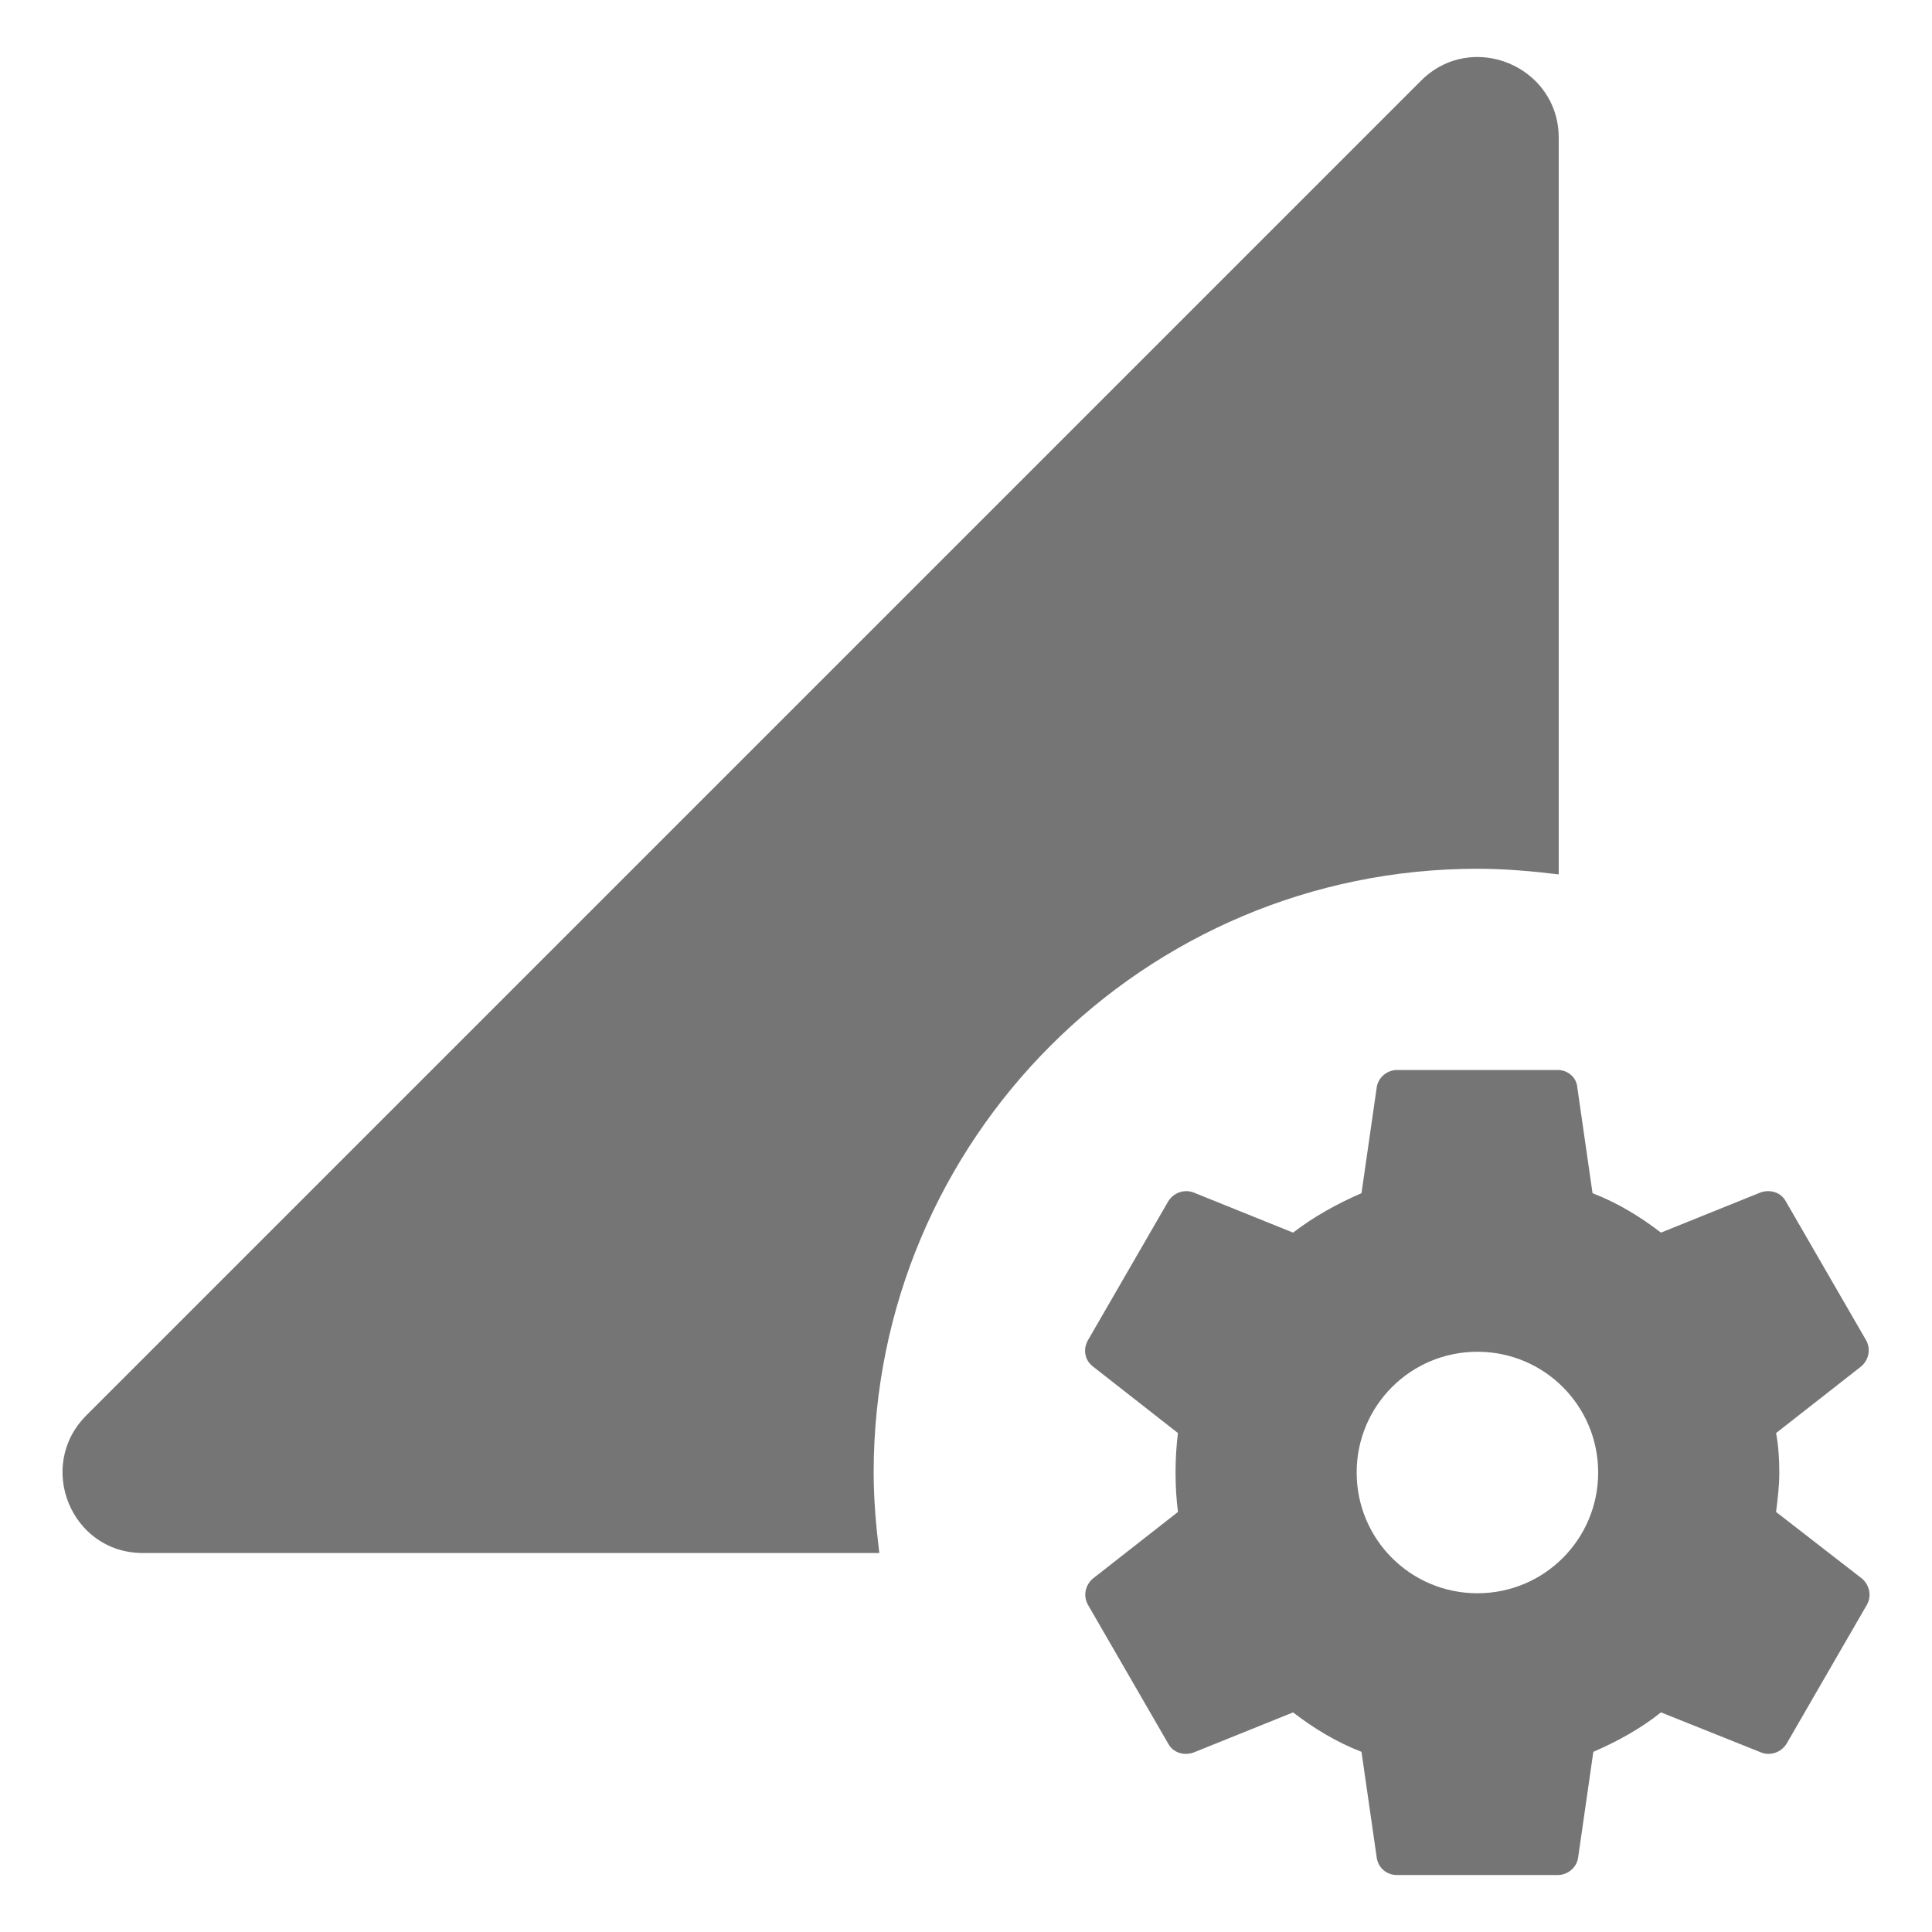 <svg width="24" height="24" viewBox="0 0 24 24" fill="none" xmlns="http://www.w3.org/2000/svg">
<g id="perm_data_setting_24px">
<path id="icon/action/perm_data_setting_24px" fill-rule="evenodd" clip-rule="evenodd" d="M18.353 10.792C18.693 10.792 19.033 10.822 19.363 10.862V1.712C19.363 0.822 18.283 0.372 17.653 1.002L1.073 17.582C0.443 18.212 0.883 19.292 1.773 19.292H10.923C10.883 18.962 10.853 18.632 10.853 18.292C10.853 14.152 14.213 10.792 18.353 10.792ZM22.063 18.782C22.083 18.622 22.103 18.462 22.103 18.292C22.103 18.122 22.093 17.962 22.063 17.802L23.123 16.972C23.213 16.892 23.243 16.762 23.183 16.652L22.183 14.922C22.123 14.812 21.993 14.772 21.873 14.812L20.633 15.312C20.373 15.112 20.093 14.942 19.783 14.822L19.593 13.502C19.583 13.382 19.473 13.292 19.353 13.292H17.353C17.233 13.292 17.123 13.382 17.103 13.502L16.913 14.822C16.613 14.952 16.323 15.112 16.063 15.312L14.823 14.812C14.713 14.772 14.583 14.812 14.513 14.922L13.513 16.652C13.453 16.762 13.473 16.892 13.573 16.972L14.633 17.802C14.613 17.962 14.603 18.122 14.603 18.292C14.603 18.462 14.613 18.622 14.633 18.782L13.573 19.612C13.483 19.692 13.453 19.822 13.513 19.932L14.513 21.662C14.573 21.772 14.703 21.812 14.823 21.772L16.063 21.272C16.323 21.472 16.603 21.642 16.913 21.762L17.103 23.082C17.123 23.202 17.223 23.292 17.353 23.292H19.353C19.473 23.292 19.583 23.202 19.603 23.082L19.793 21.762C20.093 21.632 20.383 21.472 20.633 21.272L21.883 21.772C21.993 21.812 22.123 21.772 22.193 21.662L23.193 19.932C23.253 19.822 23.223 19.692 23.133 19.612L22.063 18.782ZM16.853 18.292C16.853 19.122 17.523 19.792 18.353 19.792C19.183 19.792 19.853 19.122 19.853 18.292C19.853 17.462 19.183 16.792 18.353 16.792C17.523 16.792 16.853 17.462 16.853 18.292Z" fill="black" fill-opacity="0.54"/>
</g>
</svg>
